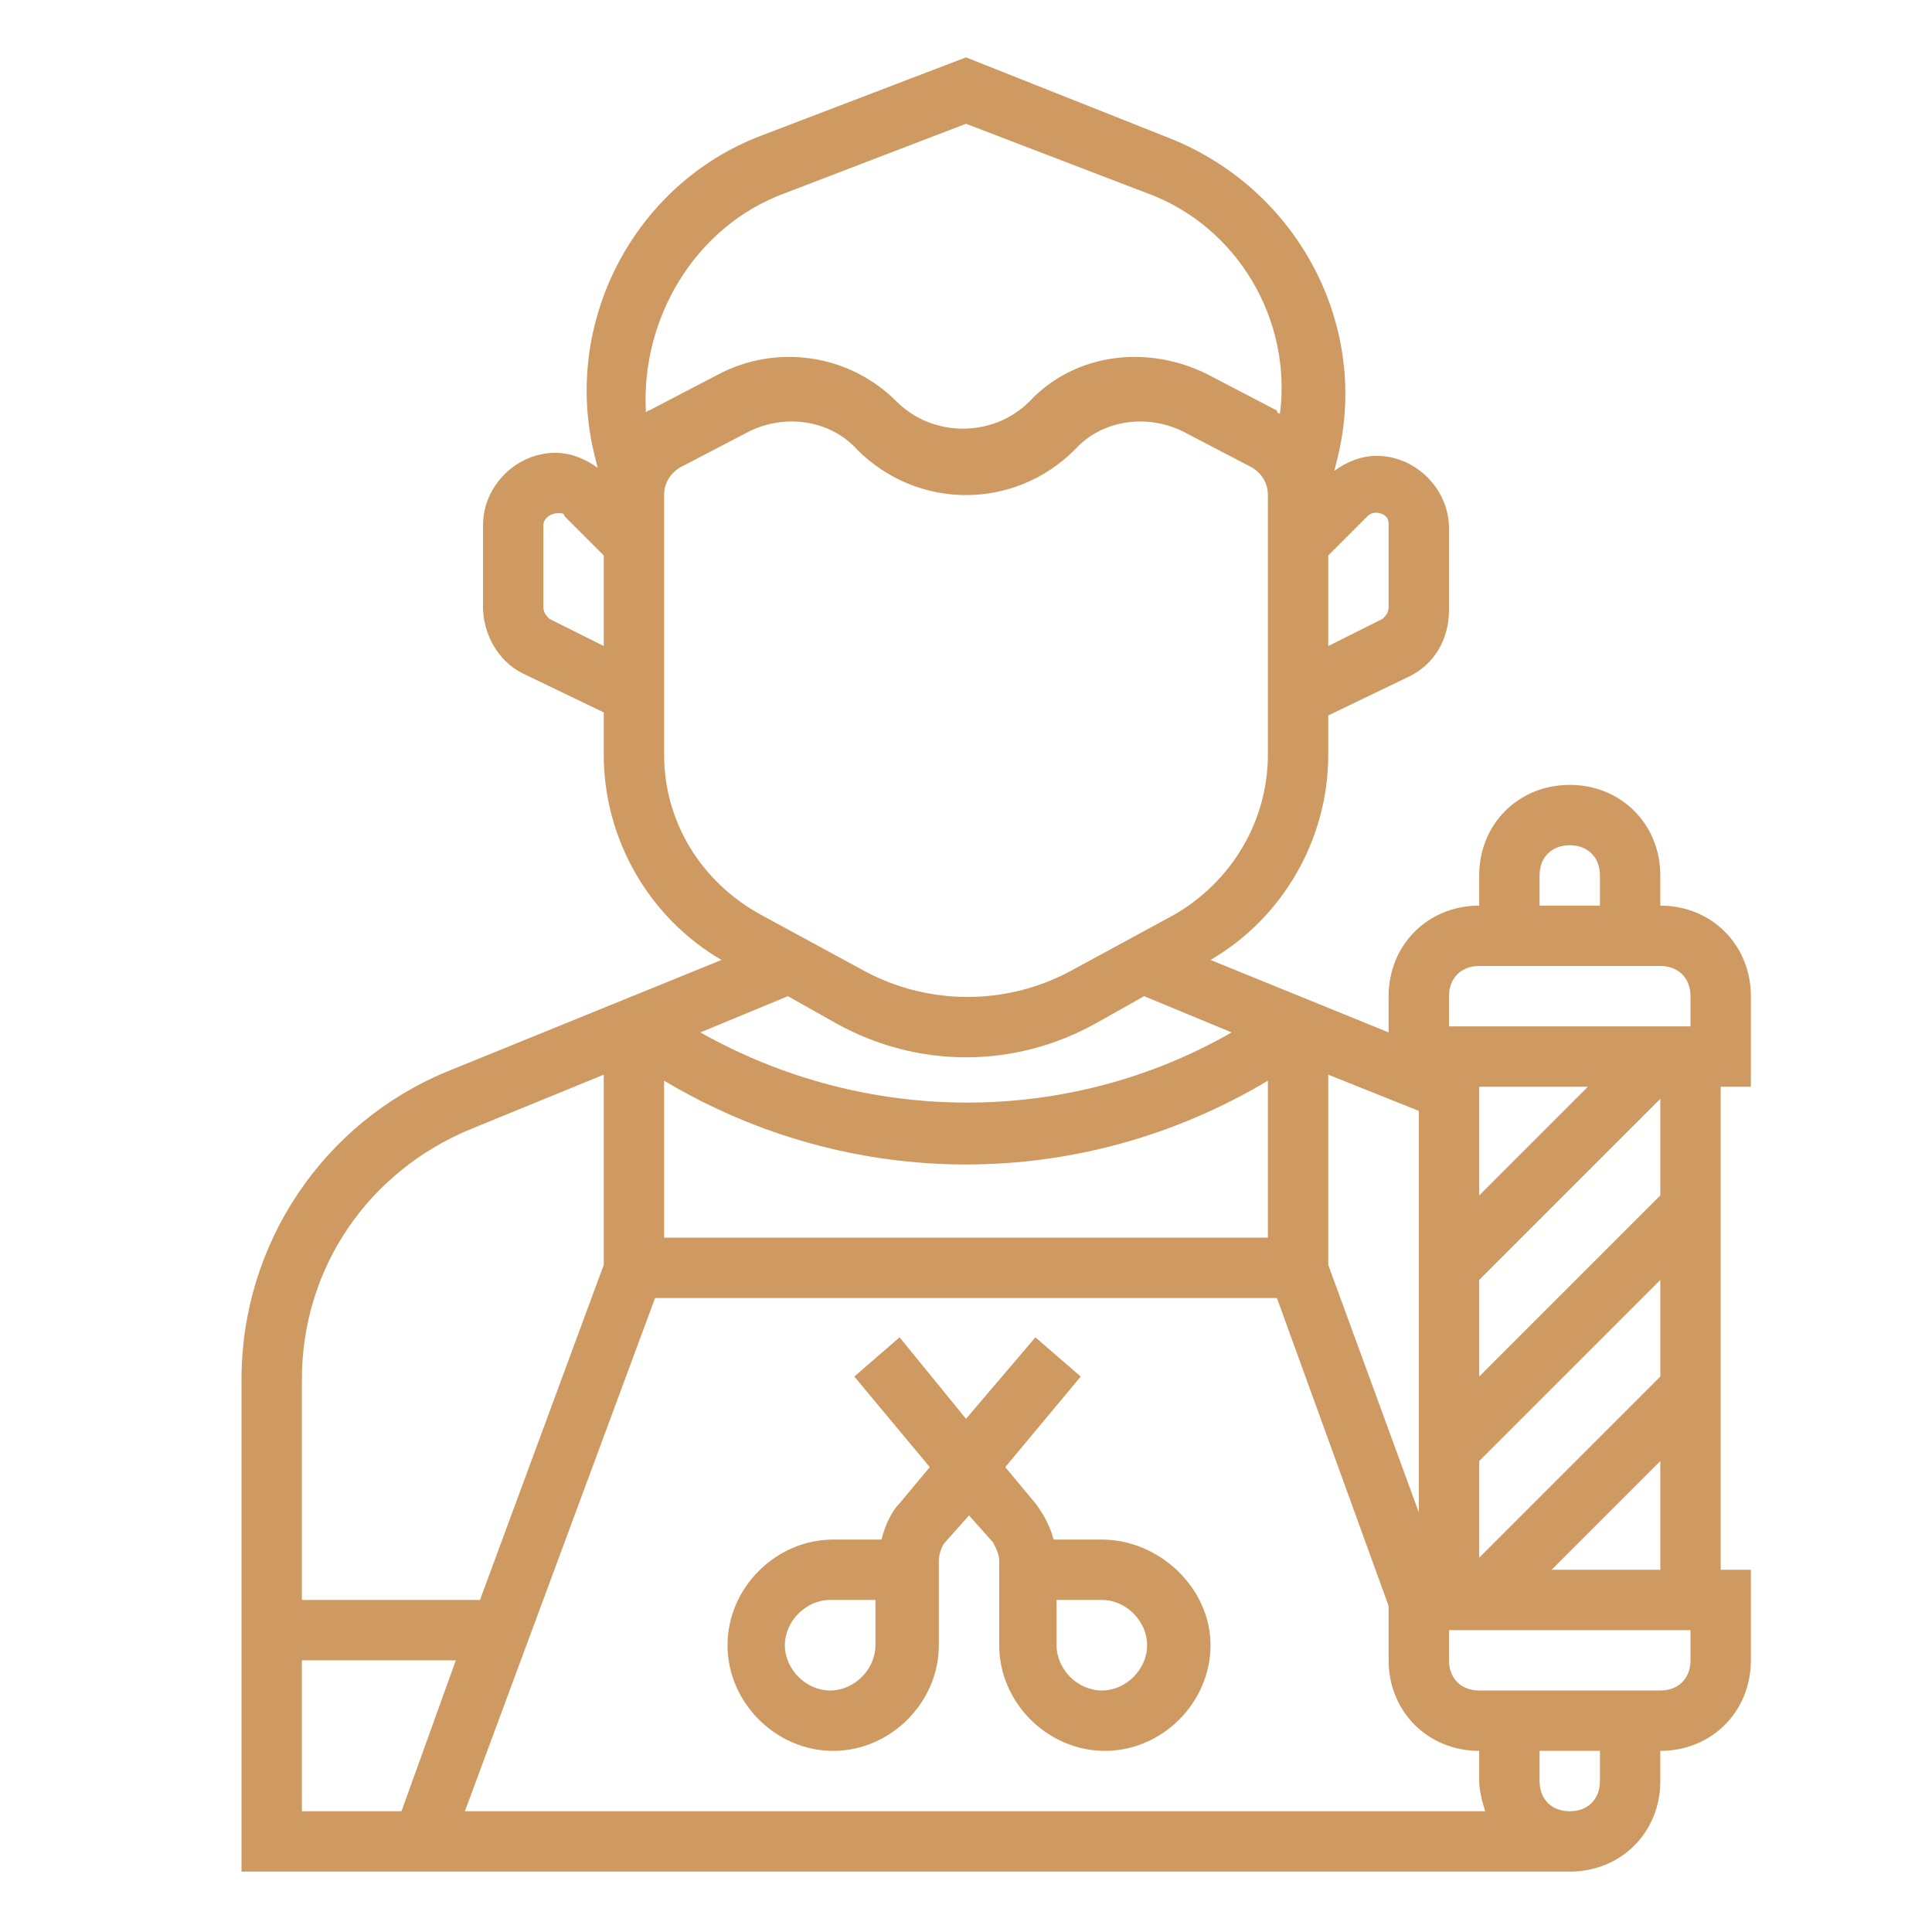 <svg xmlns="http://www.w3.org/2000/svg" version="1.1" xmlns:xlink="http://www.w3.org/1999/xlink" xmlns:svgjs="http://svgjs.com/svgjs" width="512" height="512" x="0" y="0" viewBox="0 0 64 64" style="enable-background:new 0 0 512 512" xml:space="preserve" class=""><g><path xmlns="http://www.w3.org/2000/svg" d="m55 30v-1c0-1.7-1.3-3-3-3s-3 1.3-3 3v1c-1.7 0-3 1.3-3 3v1.2l-5.9-2.4c2.4-1.4 3.9-4 3.9-6.8v-1.3l2.7-1.3c.8-.4 1.3-1.2 1.3-2.2v-2.7c0-1.3-1.1-2.4-2.4-2.4-.5 0-1 .2-1.4.5l.1-.4c1.1-4.4-1.3-8.9-5.5-10.6l-6.8-2.7-6.8 2.6c-4.2 1.6-6.6 6.2-5.5 10.6l.1.4c-.4-.3-.9-.5-1.4-.5-1.3 0-2.4 1.1-2.4 2.4v2.7c0 .9.5 1.8 1.3 2.2l2.7 1.3v1.4c0 2.8 1.5 5.4 3.9 6.8l-9.1 3.7c-4.1 1.7-6.8 5.7-6.8 10.2v16.3h44c1.7 0 3-1.3 3-3v-1c1.7 0 3-1.3 3-3v-3h-1v-16h1v-3c0-1.7-1.3-3-3-3zm-4-1c0-.6.4-1 1-1s1 .4 1 1v1h-2zm-3 4c0-.6.4-1 1-1h6c.6 0 1 .4 1 1v1h-8zm7 12.6-6 6v-3.2l6-6zm-5.8 14.4h-33.8l6.3-17h20.6l3.7 10.2v1.8c0 1.7 1.3 3 3 3v1c0 .3.1.7.2 1zm-21.5-26.1c2.7 1.5 5.9 1.5 8.6 0l1.6-.9 2.9 1.2c-5.4 3.1-12.1 3.1-17.6 0l2.9-1.2zm24.9 2.1-3.6 3.6v-3.6zm-5.6 14.1-3-8.2v-6.3l3 1.2zm-25-9.1v-5.2c6.2 3.7 13.8 3.7 20 0v5.2zm33-1.4-6 6v-3.2l6-6zm-9-22.2v2.7c0 .2-.1.3-.2.4l-1.8.9v-3l1.3-1.3c.2-.2.5-.1.6 0s.1.2.1.3zm-20-11 6-2.3 6 2.3c3 1.1 4.8 4.2 4.4 7.3 0 0-.1 0-.1-.1l-2.3-1.2c-2-1-4.4-.7-5.9.9-1.2 1.2-3.2 1.2-4.4 0-1.6-1.6-4-1.9-5.9-.9l-2.3 1.2s-.1 0-.1.1c-.2-3.1 1.6-6.2 4.6-7.3zm-7.8 14.1c-.1-.1-.2-.2-.2-.4v-2.7c0-.2.2-.4.5-.4.1 0 .2 0 .2.1l1.3 1.3v3zm3.8 4.5v-8.6c0-.4.2-.7.5-.9l2.3-1.2c1.2-.6 2.7-.4 3.6.6 2 2 5.2 2 7.2 0 .9-1 2.4-1.2 3.6-.6l2.3 1.2c.3.2.5.5.5.9v8.6c0 2.2-1.2 4.2-3.1 5.3l-3.5 1.9c-2.1 1.1-4.6 1.1-6.7 0l-3.5-1.9c-2-1.1-3.2-3.1-3.2-5.3zm-6.4 12.4 4.4-1.8v6.3l-4.1 11.1h-5.9v-7.3c0-3.7 2.2-6.9 5.6-8.3zm-5.6 17.6h5.1l-1.8 5h-3.3zm43 4c0 .6-.4 1-1 1s-1-.4-1-1v-1h2zm3-4c0 .6-.4 1-1 1h-6c-.6 0-1-.4-1-1v-1h8zm-4.6-3 3.6-3.6v3.6z" fill="#ce9a62" data-original="#000000" class=""></path><path xmlns="http://www.w3.org/2000/svg" d="m36.5 51h-1.6c-.1-.4-.3-.8-.6-1.2l-1-1.2 2.5-3-1.5-1.3-2.3 2.7-2.2-2.7-1.5 1.3 2.5 3-1 1.2c-.3.3-.5.8-.6 1.2h-1.6c-1.9 0-3.5 1.6-3.5 3.5s1.6 3.5 3.5 3.5 3.5-1.6 3.5-3.5v-2.8c0-.2.1-.5.2-.6l.8-.9.8.9c.1.2.2.4.2.6v2.8c0 1.9 1.6 3.5 3.5 3.5s3.5-1.6 3.5-3.5-1.7-3.5-3.6-3.5zm-7.5 3.5c0 .8-.7 1.5-1.5 1.5s-1.5-.7-1.5-1.5.7-1.5 1.5-1.5h1.5zm7.5 1.5c-.8 0-1.5-.7-1.5-1.5v-1.5h1.5c.8 0 1.5.7 1.5 1.5s-.7 1.5-1.5 1.5z" fill="#ce9a62" data-original="#000000" class=""></path></g></svg>